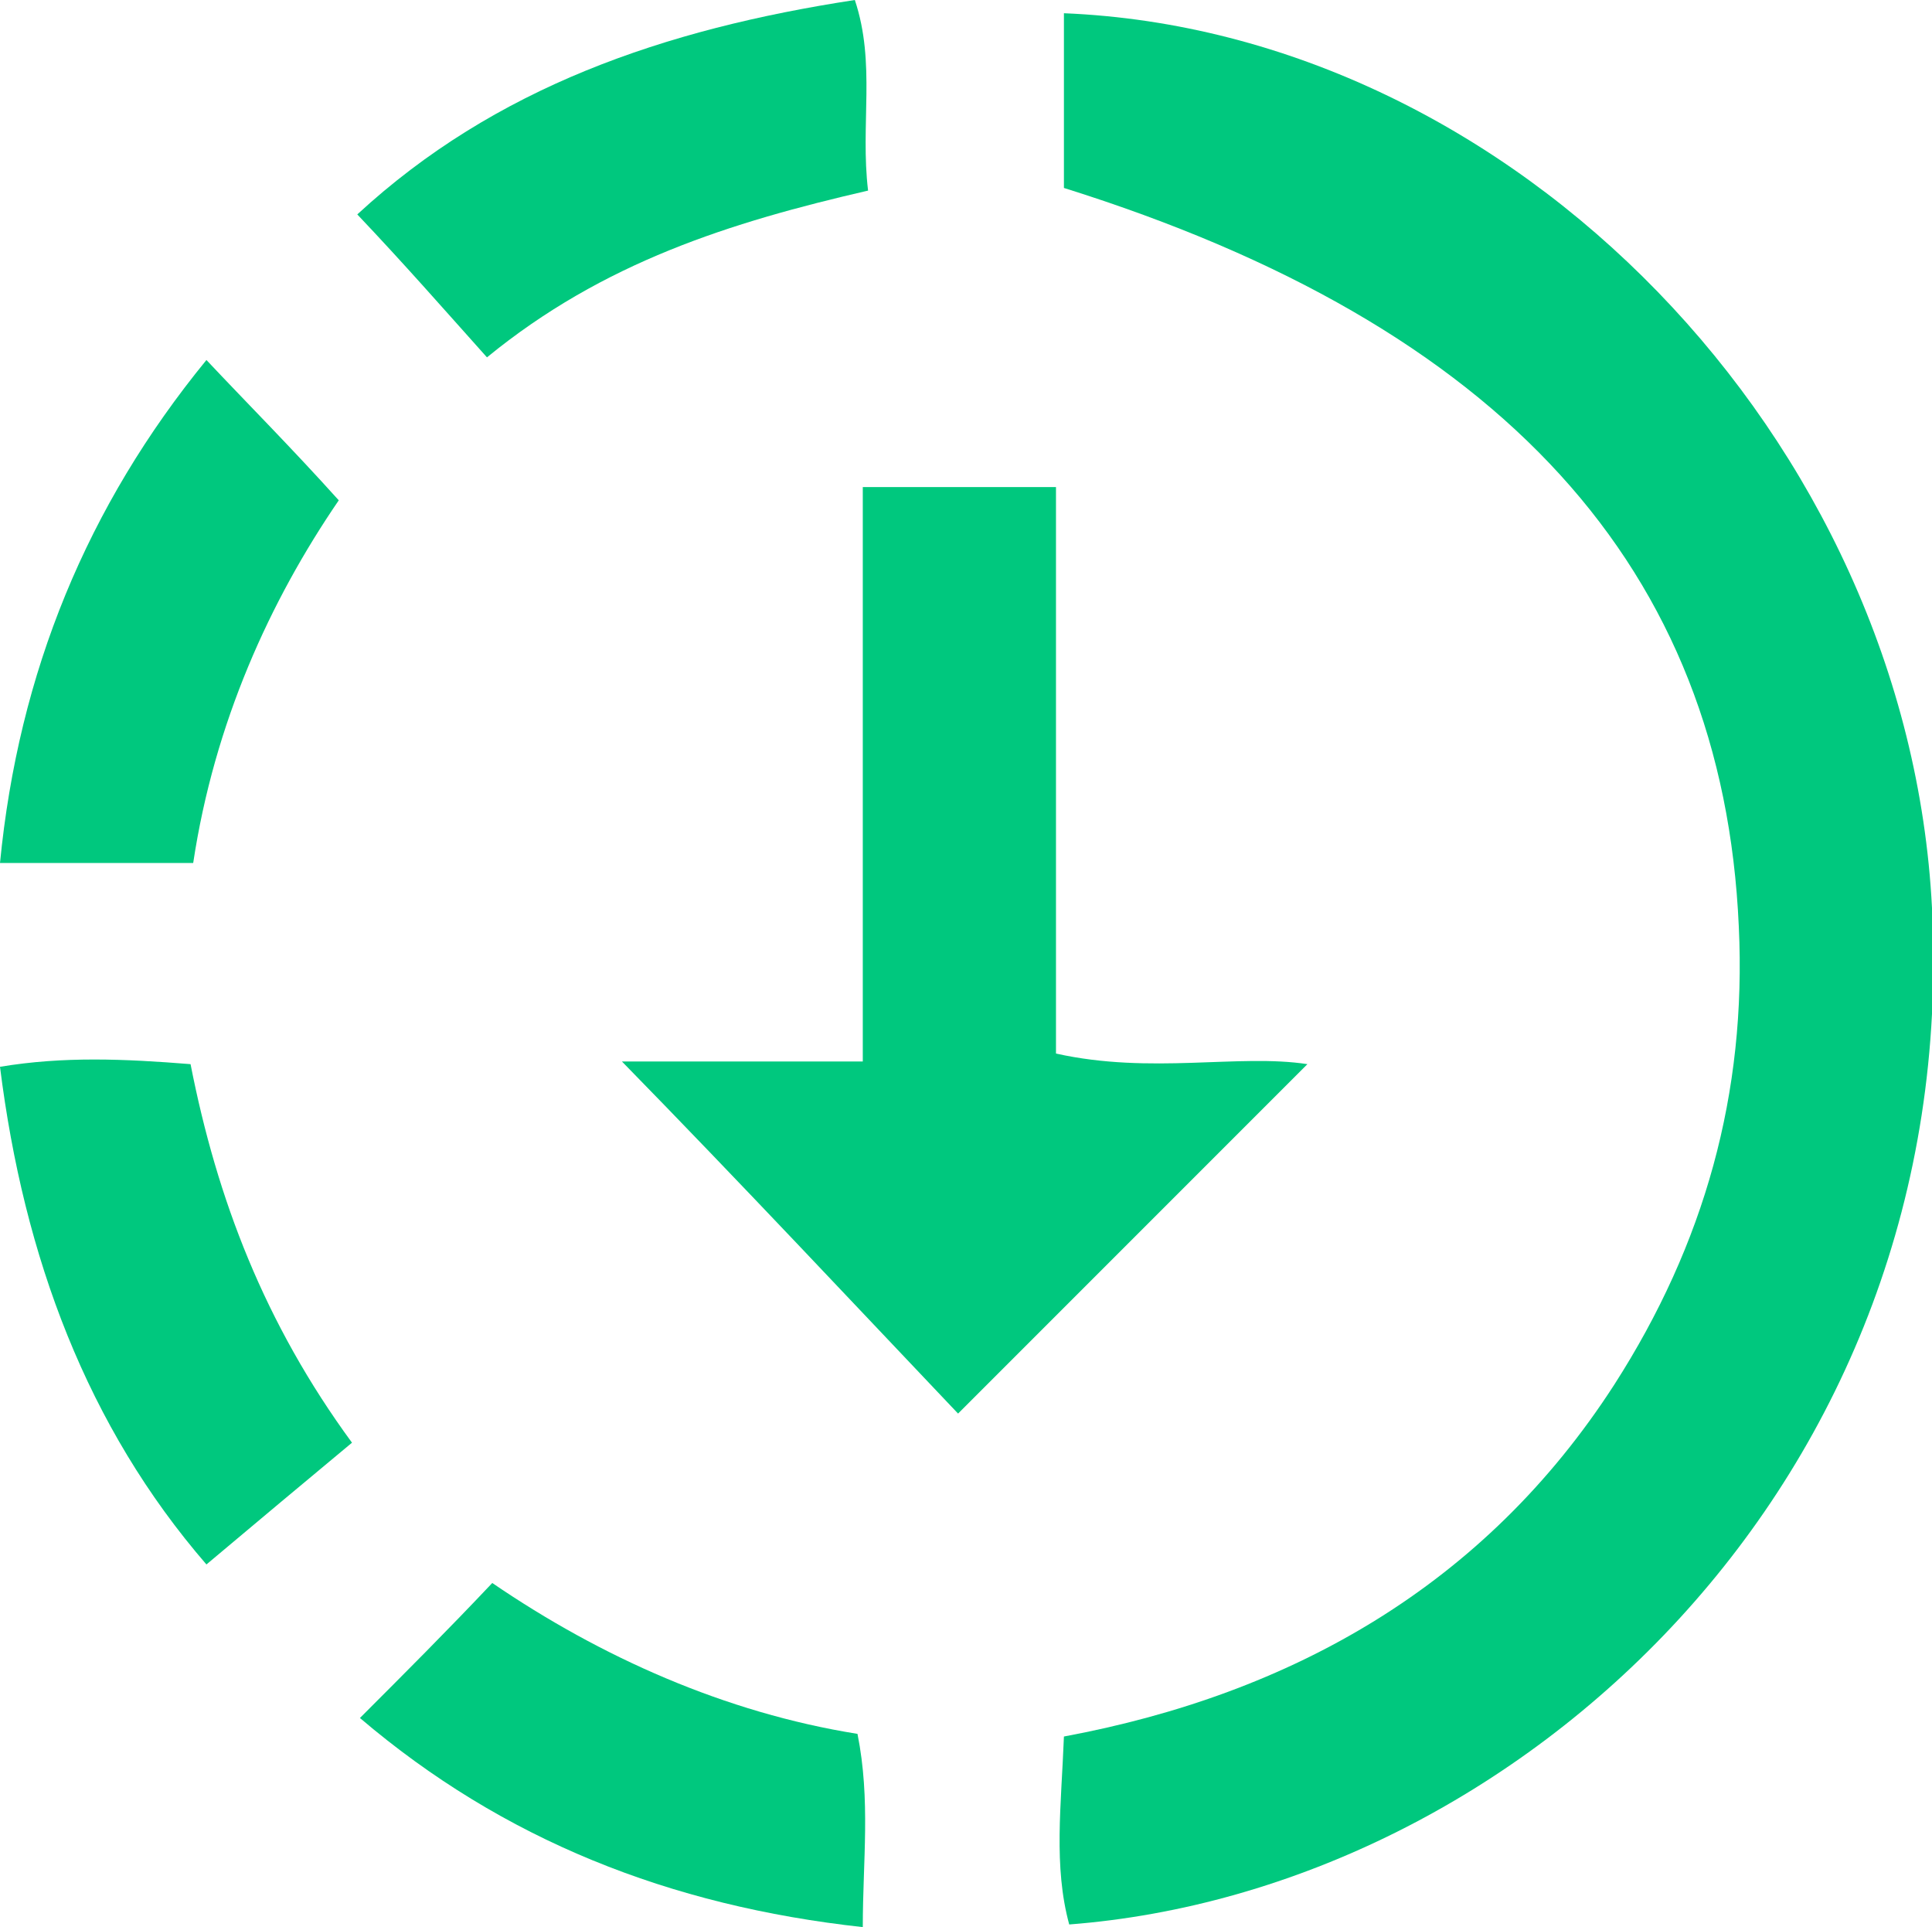 <?xml version="1.0" encoding="utf-8"?>
<!-- Generator: Adobe Illustrator 26.4.1, SVG Export Plug-In . SVG Version: 6.00 Build 0)  -->
<svg version="1.1" id="Camada_1" xmlns="http://www.w3.org/2000/svg" xmlns:xlink="http://www.w3.org/1999/xlink" x="0px" y="0px"
	 viewBox="0 0 73 72.8" style="enable-background:new 0 0 73 72.8;" xml:space="preserve">
<style type="text/css">
	.st0{fill:#00C87E;}
</style>
<g>
	<path class="st0" d="M40.2,7.1c0-2.4,0-4.5,0-6.6c17,0.7,31.9,16.1,32.8,33.8C74.1,56,57.3,71.4,40.4,72.7
		c-0.6-2.2-0.3-4.5-0.2-7.1C48.8,64,56.1,59.9,61,52.3c3.4-5.3,5-11,4.7-17.3C65.1,21.5,56.8,12.3,40.2,7.1z"/>
	<path class="st0" d="M23.5,40.1c2.5,0,5.6,0,9.1,0c0-7.3,0-14.4,0-21.7c2.5,0,4.7,0,7.3,0c0,7,0,14.1,0,21.4c3.6,0.8,6.9,0,9.5,0.4
		c-4.3,4.3-8.8,8.8-13.2,13.2C32.4,49.4,28,44.7,23.5,40.1z"/>
	<path class="st0" d="M18.4,13.5c-1.7-1.9-3.1-3.5-4.9-5.4c5.2-4.8,11.6-7,18.8-8.1c0.8,2.4,0.2,4.7,0.5,7.2
		C27.6,8.4,22.8,9.9,18.4,13.5z"/>
	<path class="st0" d="M7.3,32.6c-2.7,0-4.8,0-7.3,0c0.7-7.2,3.3-13.5,7.8-19c1.6,1.7,3.2,3.3,5,5.3C10.2,22.7,8.1,27.3,7.3,32.6z"/>
	<path class="st0" d="M0,40.3c2.4-0.4,4.7-0.3,7.2-0.1c1,5.1,2.8,9.8,6.1,14.3c-1.8,1.5-3.6,3-5.5,4.6C3.3,53.9,0.9,47.5,0,40.3z"/>
	<path class="st0" d="M32.4,65.5c0.5,2.5,0.2,4.8,0.2,7.3C25.3,72,19,69.5,13.6,64.9c1.7-1.7,3.3-3.3,5-5.1
		C22.7,62.6,27.4,64.7,32.4,65.5z"/>
</g>
</svg>
